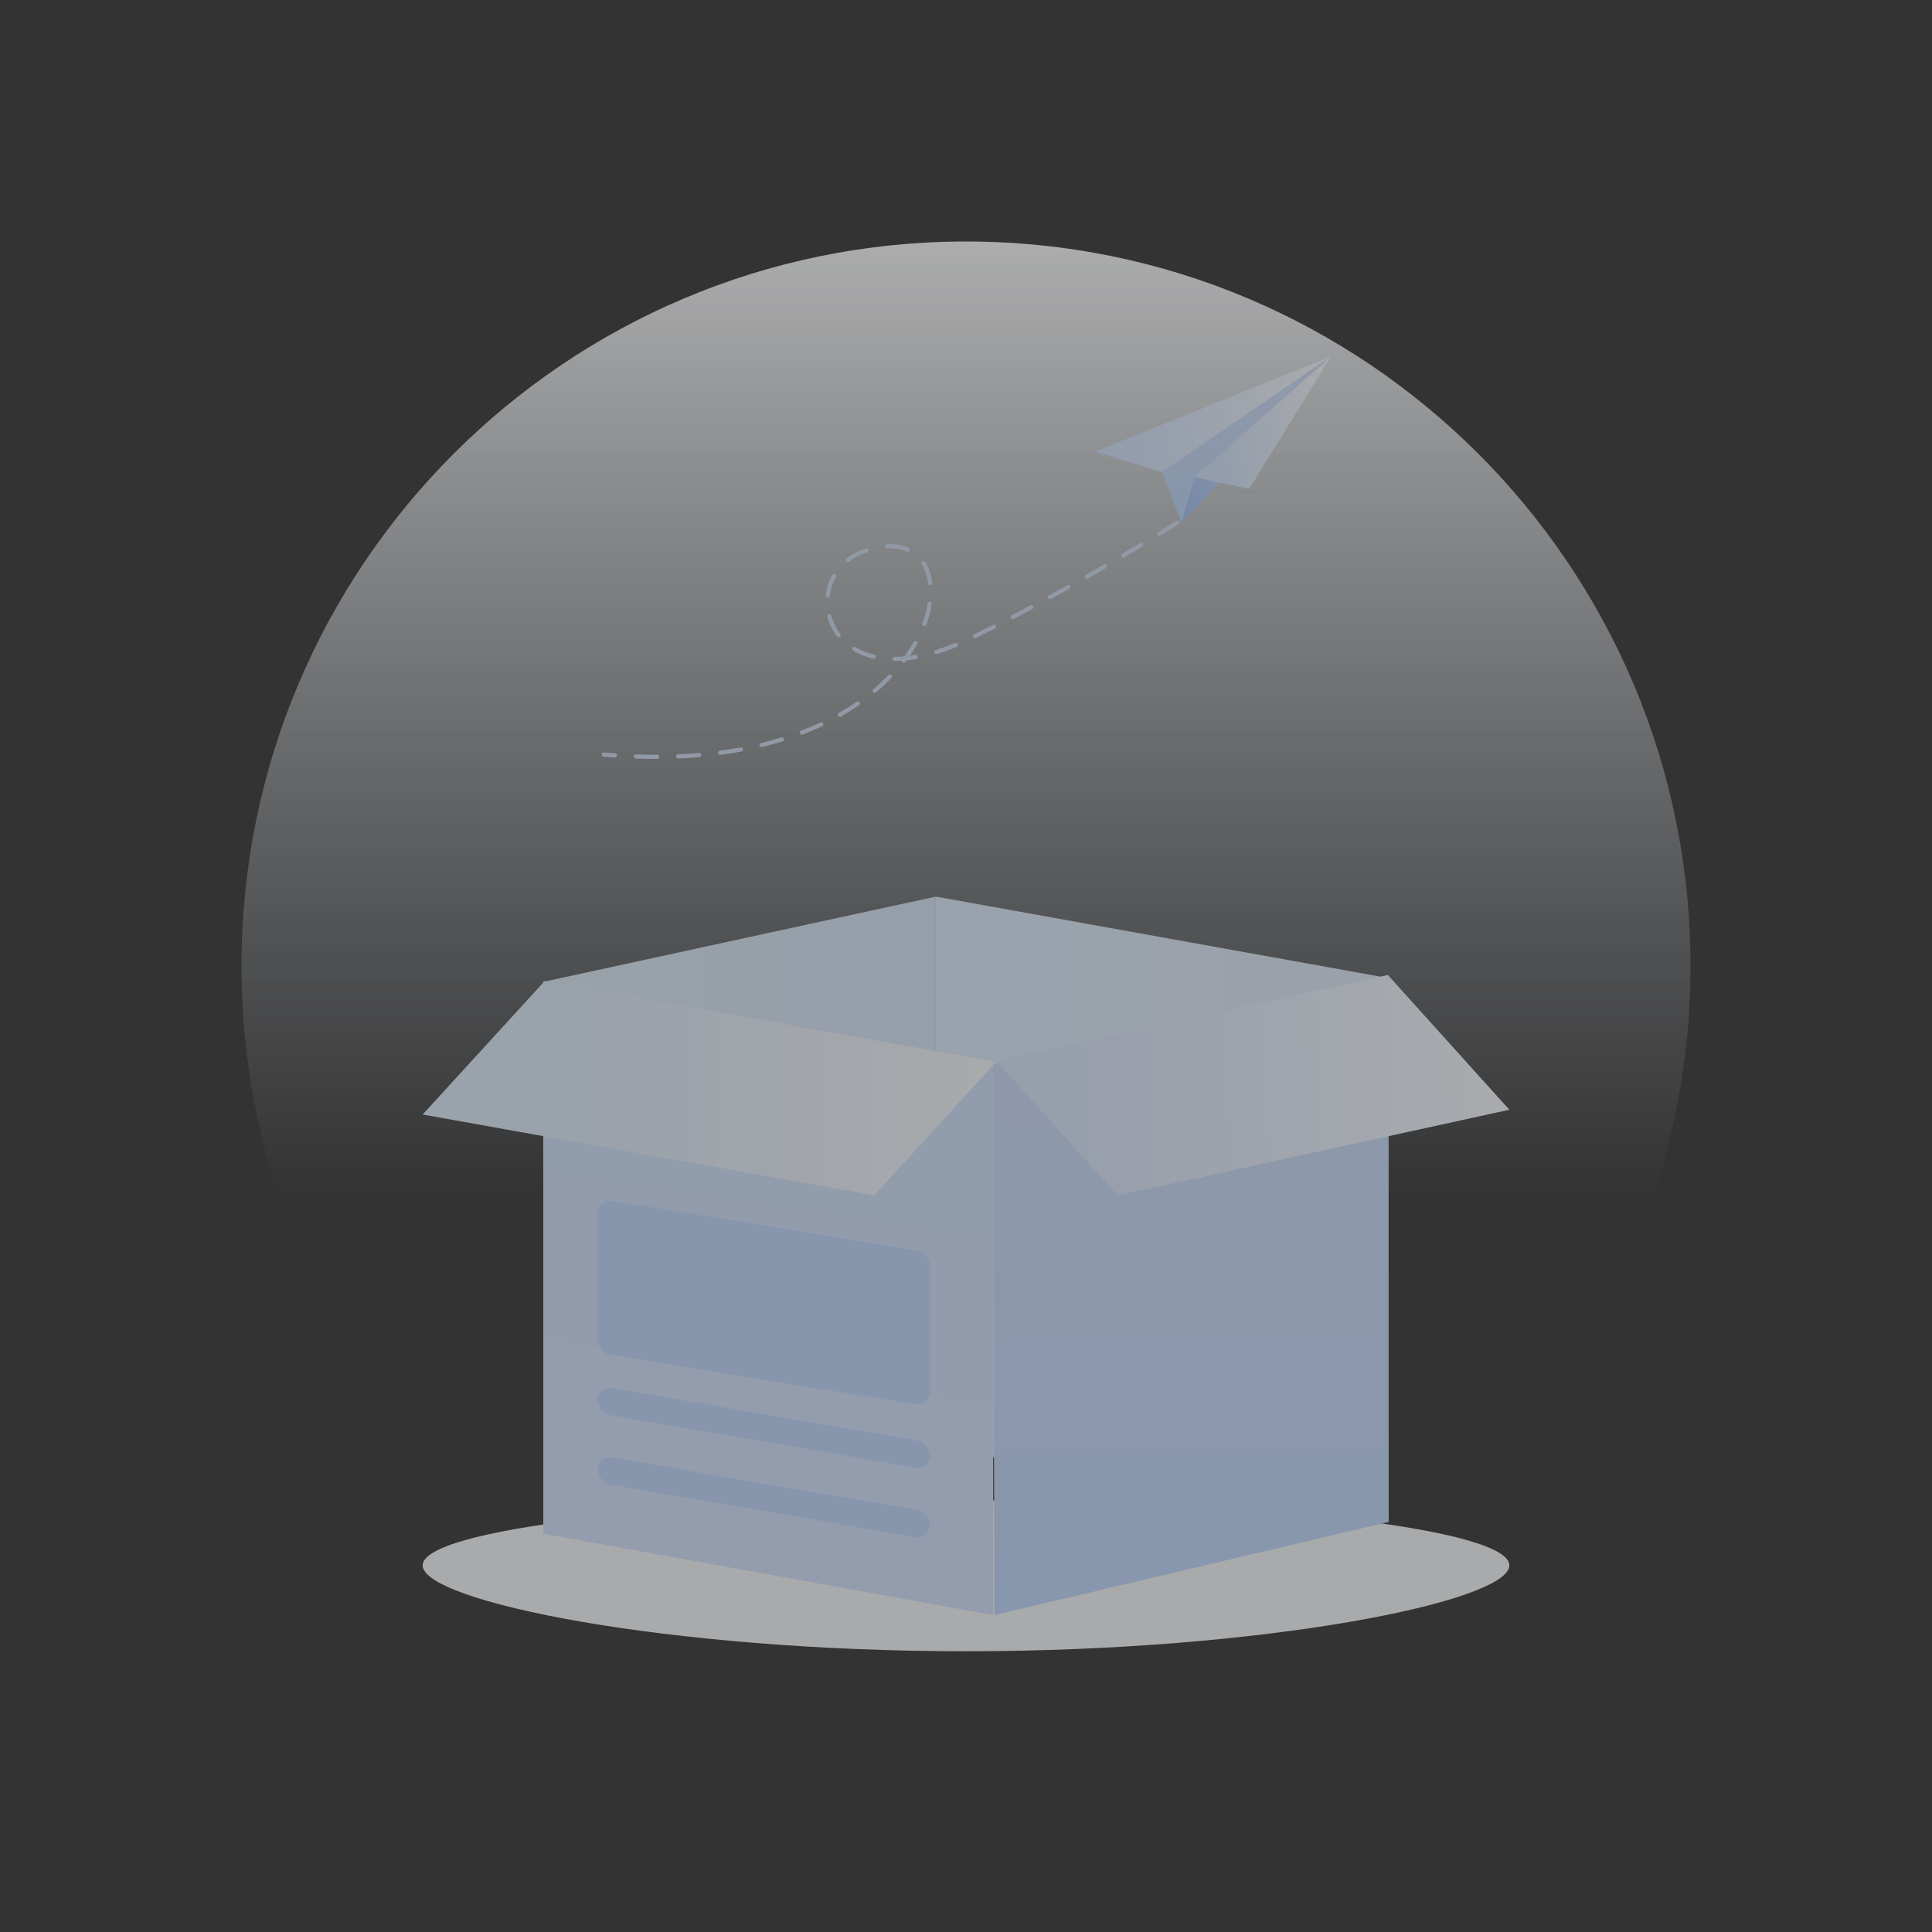 <svg xmlns="http://www.w3.org/2000/svg" width="140" height="140" fill="none" viewBox="0 0 140 140"><rect x="0" y="0" width="140" height="140" fill="#333333" stroke="none"/><g opacity=".6"><path fill="url(#paint0_linear)" d="M70 122.5C98.995 122.5 122.5 98.995 122.5 70C122.5 41.005 98.995 17.5 70 17.5C41.005 17.5 17.5 41.005 17.5 70C17.5 98.995 41.005 122.5 70 122.5Z"/><path fill="#F7FAFE" fill-rule="evenodd" d="M70 119.656C91.746 119.656 109.375 116.037 109.375 113.433C109.375 110.829 91.746 108.719 70 108.719C48.254 108.719 30.625 110.829 30.625 113.433C30.625 116.037 48.254 119.656 70 119.656Z" clip-rule="evenodd"/><path fill="url(#paint1_linear)" d="M100.625 110.25L67.812 104.925L67.812 64.969L100.438 70.845L100.625 110.25Z"/><path fill="url(#paint2_linear)" d="M39.375 111.125L67.812 104.953L67.812 64.969L39.375 71.146L39.375 111.125Z"/><path fill="url(#paint3_linear)" d="M71.969 117.031L39.375 111.141L39.375 71.094L71.969 76.979L71.969 117.031Z"/><path fill="#C2D9FF" d="M44.289 100.574L66.399 104.382C66.963 104.479 67.375 104.968 67.375 105.54C67.375 106.001 67.001 106.375 66.54 106.375C66.493 106.375 66.445 106.371 66.399 106.363L44.289 102.556C43.725 102.459 43.312 101.969 43.312 101.397C43.312 100.936 43.686 100.562 44.147 100.562C44.195 100.562 44.242 100.566 44.289 100.574Z"/><path fill="#C2D9FF" fill-rule="evenodd" d="M44.328 87.009L66.457 90.614C66.986 90.7 67.375 91.157 67.375 91.694V100.908C67.375 101.392 66.983 101.783 66.5 101.783C66.453 101.783 66.406 101.78 66.359 101.772L44.23 98.167C43.701 98.081 43.312 97.624 43.312 97.088V87.873C43.312 87.39 43.704 86.998 44.188 86.998C44.235 86.998 44.282 87.002 44.328 87.009Z" clip-rule="evenodd"/><path fill="#C2D9FF" d="M44.289 105.606L66.399 109.413C66.963 109.51 67.375 109.999 67.375 110.572C67.375 111.033 67.001 111.406 66.54 111.406C66.493 111.406 66.445 111.402 66.399 111.394L44.289 107.587C43.725 107.49 43.312 107.001 43.312 106.428C43.312 105.967 43.686 105.594 44.147 105.594C44.195 105.594 44.242 105.598 44.289 105.606Z"/><path fill="url(#paint4_linear)" d="M63.345 86.625L30.625 80.762L39.467 71.094L72.188 76.951L63.345 86.625Z"/><path fill="url(#paint5_linear)" fill-rule="evenodd" d="M71.969 77.097L100.625 70.656L100.625 110.289L72.058 117.031L71.969 77.097Z" clip-rule="evenodd"/><path fill="url(#paint6_linear)" d="M109.375 80.416L100.574 70.656L72.188 76.865L80.988 86.625L109.375 80.416Z"/><path fill="#D1DDF3" d="M53.469 54.503C53.055 54.576 52.629 54.642 52.203 54.698C52.12 54.709 52.043 54.651 52.032 54.568C52.02 54.484 52.086 54.404 52.163 54.397C52.585 54.34 53.007 54.275 53.416 54.203L53.665 54.158C53.665 54.158 53.666 54.158 53.666 54.158C53.748 54.143 53.827 54.197 53.843 54.28C53.858 54.362 53.803 54.442 53.72 54.457L53.469 54.503ZM55.212 54.138C55.133 54.152 55.057 54.103 55.037 54.024C55.017 53.943 55.068 53.86 55.15 53.84C55.645 53.72 56.137 53.585 56.614 53.438C56.695 53.414 56.78 53.458 56.805 53.538C56.83 53.618 56.784 53.704 56.704 53.729C56.221 53.877 55.723 54.015 55.222 54.136C55.219 54.137 55.216 54.137 55.212 54.138ZM50.691 54.863C50.686 54.864 50.682 54.864 50.677 54.864C50.175 54.907 49.66 54.94 49.145 54.962C49.061 54.965 48.99 54.9 48.987 54.816C48.983 54.732 49.049 54.661 49.133 54.658C49.643 54.636 50.154 54.604 50.651 54.561C50.736 54.554 50.809 54.616 50.816 54.7C50.823 54.779 50.768 54.849 50.691 54.863ZM58.129 53.236C58.058 53.248 57.986 53.209 57.96 53.14C57.93 53.062 57.969 52.974 58.048 52.944C58.526 52.761 58.995 52.562 59.444 52.352C59.52 52.317 59.612 52.349 59.647 52.425C59.683 52.502 59.65 52.592 59.573 52.628C59.118 52.841 58.641 53.043 58.157 53.228C58.148 53.231 58.138 53.234 58.129 53.236ZM47.638 54.992C47.629 54.994 47.62 54.995 47.611 54.995C47.109 54.996 46.593 54.987 46.078 54.969C45.994 54.966 45.928 54.896 45.931 54.812C45.934 54.728 46.005 54.661 46.089 54.665C46.601 54.683 47.113 54.692 47.611 54.691C47.696 54.691 47.764 54.759 47.764 54.843C47.764 54.917 47.71 54.98 47.638 54.992ZM44.585 54.886C44.572 54.889 44.56 54.889 44.547 54.889C44.28 54.87 44.011 54.849 43.739 54.825C43.655 54.818 43.593 54.744 43.6 54.661C43.608 54.577 43.682 54.515 43.766 54.522C44.036 54.546 44.303 54.567 44.569 54.585C44.653 54.591 44.716 54.663 44.71 54.747C44.705 54.819 44.652 54.875 44.585 54.886ZM60.892 51.94C60.83 51.951 60.765 51.923 60.733 51.866C60.691 51.793 60.716 51.7 60.79 51.658C61.233 51.407 61.665 51.137 62.073 50.856C62.142 50.808 62.238 50.826 62.286 50.895C62.334 50.964 62.316 51.059 62.247 51.107C61.831 51.393 61.392 51.667 60.941 51.922C60.925 51.931 60.908 51.937 60.892 51.94ZM63.402 50.21C63.35 50.219 63.295 50.201 63.259 50.158C63.204 50.093 63.213 49.997 63.277 49.943C63.668 49.616 64.04 49.271 64.383 48.917C64.442 48.856 64.539 48.854 64.599 48.913C64.66 48.971 64.662 49.067 64.603 49.128C64.253 49.489 63.873 49.842 63.474 50.176C63.453 50.194 63.428 50.205 63.402 50.21ZM65.515 48.018C65.475 48.025 65.431 48.016 65.396 47.989C65.361 47.963 65.34 47.923 65.336 47.883C65.164 47.894 64.994 47.899 64.828 47.899C64.744 47.899 64.675 47.831 64.676 47.747C64.675 47.663 64.744 47.594 64.829 47.595C65.055 47.595 65.288 47.584 65.526 47.564C65.774 47.223 65.999 46.875 66.199 46.525C66.24 46.452 66.333 46.426 66.407 46.467C66.481 46.509 66.506 46.602 66.464 46.675C66.303 46.958 66.124 47.241 65.931 47.52C66.06 47.503 66.191 47.483 66.322 47.46C66.405 47.446 66.484 47.501 66.499 47.584C66.513 47.667 66.457 47.745 66.374 47.76C66.374 47.76 66.374 47.76 66.374 47.76C66.143 47.8 65.915 47.831 65.691 47.853C65.664 47.889 65.637 47.925 65.61 47.96C65.586 47.992 65.551 48.011 65.515 48.018ZM67.859 47.403C67.784 47.416 67.709 47.372 67.687 47.298C67.662 47.217 67.708 47.133 67.789 47.108C68.248 46.968 68.727 46.796 69.212 46.597C69.291 46.564 69.38 46.601 69.412 46.679C69.444 46.757 69.407 46.846 69.329 46.877C68.835 47.081 68.347 47.256 67.877 47.399C67.871 47.401 67.865 47.402 67.859 47.403ZM63.34 47.731C63.321 47.735 63.3 47.735 63.279 47.73C62.746 47.604 62.257 47.409 61.824 47.149C61.752 47.106 61.729 47.012 61.773 46.94C61.816 46.868 61.91 46.845 61.983 46.889C62.388 47.132 62.848 47.316 63.35 47.434C63.432 47.453 63.483 47.535 63.463 47.617C63.448 47.678 63.399 47.721 63.34 47.731ZM70.686 46.251C70.621 46.263 70.553 46.231 70.523 46.169C70.485 46.094 70.516 46.003 70.591 45.965C71.052 45.736 71.506 45.508 71.955 45.279C72.03 45.24 72.123 45.27 72.161 45.345C72.199 45.42 72.169 45.512 72.094 45.55C71.644 45.779 71.189 46.008 70.728 46.237C70.714 46.245 70.7 46.249 70.686 46.251ZM73.409 44.864C73.346 44.875 73.279 44.845 73.247 44.785C73.209 44.71 73.237 44.618 73.312 44.579C73.77 44.34 74.221 44.103 74.663 43.867C74.737 43.827 74.829 43.855 74.869 43.929C74.909 44.003 74.881 44.095 74.807 44.135C74.364 44.371 73.913 44.609 73.454 44.849C73.439 44.856 73.424 44.861 73.409 44.864ZM67.007 45.373C66.981 45.378 66.953 45.376 66.927 45.366C66.848 45.337 66.808 45.249 66.837 45.17C67.02 44.683 67.149 44.199 67.222 43.733C67.235 43.65 67.314 43.592 67.397 43.605C67.48 43.618 67.537 43.696 67.524 43.779C67.448 44.266 67.313 44.769 67.124 45.276C67.104 45.329 67.058 45.364 67.007 45.373ZM60.795 46.166C60.741 46.175 60.684 46.155 60.648 46.109C60.324 45.689 60.088 45.216 59.948 44.703C59.925 44.622 59.974 44.538 60.055 44.516C60.137 44.494 60.22 44.542 60.242 44.623C60.372 45.097 60.59 45.535 60.89 45.923C60.941 45.99 60.929 46.085 60.862 46.136C60.842 46.152 60.819 46.161 60.795 46.166ZM76.106 43.425C76.044 43.436 75.978 43.407 75.946 43.348C75.906 43.275 75.933 43.182 76.007 43.142C76.465 42.892 76.911 42.646 77.344 42.405C77.417 42.364 77.511 42.391 77.552 42.464C77.593 42.537 77.567 42.63 77.493 42.671C77.059 42.912 76.612 43.159 76.153 43.409C76.138 43.417 76.122 43.422 76.106 43.425ZM78.778 41.94C78.716 41.95 78.651 41.923 78.618 41.865C78.577 41.792 78.602 41.699 78.676 41.658C79.137 41.396 79.579 41.143 80.001 40.898C80.074 40.856 80.167 40.881 80.21 40.953C80.252 41.026 80.227 41.119 80.154 41.161C79.732 41.406 79.289 41.66 78.827 41.922C78.811 41.931 78.794 41.937 78.778 41.94ZM81.423 40.409C81.362 40.419 81.298 40.392 81.265 40.337C81.222 40.264 81.246 40.171 81.319 40.128C81.794 39.848 82.233 39.586 82.631 39.346C82.703 39.303 82.797 39.326 82.841 39.398C82.884 39.469 82.861 39.563 82.789 39.607C82.39 39.847 81.95 40.109 81.475 40.39C81.458 40.4 81.441 40.406 81.423 40.409ZM67.434 42.391C67.432 42.391 67.43 42.391 67.427 42.392C67.343 42.403 67.267 42.344 67.256 42.261C67.248 42.198 67.238 42.136 67.228 42.074C67.149 41.628 67.001 41.232 66.787 40.897C66.742 40.826 66.763 40.732 66.834 40.687C66.905 40.642 67 40.663 67.045 40.733C67.281 41.102 67.443 41.535 67.529 42.021C67.54 42.087 67.551 42.154 67.559 42.221C67.57 42.302 67.514 42.377 67.434 42.391ZM60.008 43.305C59.994 43.308 59.979 43.308 59.964 43.307C59.88 43.297 59.82 43.221 59.83 43.138C59.893 42.606 60.056 42.103 60.315 41.643C60.356 41.569 60.449 41.543 60.523 41.584C60.597 41.625 60.623 41.718 60.582 41.791C60.343 42.216 60.192 42.681 60.134 43.173C60.126 43.241 60.073 43.294 60.008 43.305ZM84.042 38.831C83.983 38.841 83.92 38.816 83.886 38.761C83.841 38.69 83.864 38.596 83.936 38.552C84.767 38.039 85.229 37.742 85.23 37.741C85.301 37.695 85.395 37.715 85.441 37.786C85.487 37.856 85.466 37.951 85.396 37.996C85.396 37.996 84.932 38.295 84.096 38.811C84.079 38.821 84.061 38.828 84.042 38.831ZM65.806 39.984C65.778 39.989 65.747 39.986 65.718 39.973C65.305 39.791 64.827 39.712 64.295 39.737C64.211 39.741 64.14 39.676 64.135 39.593C64.132 39.509 64.198 39.44 64.281 39.433C64.861 39.405 65.386 39.493 65.842 39.695C65.919 39.729 65.954 39.819 65.92 39.896C65.898 39.944 65.855 39.975 65.806 39.984ZM61.467 40.722C61.413 40.732 61.355 40.712 61.32 40.666C61.268 40.599 61.281 40.504 61.347 40.452C61.669 40.205 62.034 40.003 62.431 39.851C62.537 39.811 62.643 39.773 62.746 39.739C62.826 39.713 62.913 39.755 62.94 39.835C62.966 39.914 62.923 40.001 62.843 40.027C62.743 40.06 62.642 40.096 62.539 40.136C62.17 40.276 61.832 40.464 61.534 40.693C61.514 40.709 61.491 40.718 61.467 40.722Z"/><path fill="url(#paint7_linear)" d="M79.37 32.729L84.206 34.21L96.45 25.827L79.37 32.729Z"/><path fill="url(#paint8_linear)" fill-rule="evenodd" d="M85.611 37.853L84.206 34.21L96.451 25.827L85.611 37.853Z" clip-rule="evenodd"/><path fill="url(#paint9_linear)" d="M85.611 37.853L86.557 34.574L90.121 33.167L85.611 37.853Z"/><path fill="url(#paint10_linear)" d="M86.557 34.574L90.52 35.431L96.45 25.827L86.557 34.574Z"/></g><defs><linearGradient id="paint0_linear" x1="70" x2="70" y1="17.5" y2="86.574" gradientUnits="userSpaceOnUse"><stop stop-color="#FCFDFE"/><stop offset="1" stop-color="#E6F1FD" stop-opacity="0"/></linearGradient><linearGradient id="paint1_linear" x1="75.604" x2="92.834" y1="87.612" y2="87.611" gradientUnits="userSpaceOnUse"><stop stop-color="#E0EDFF"/><stop offset="1" stop-color="#E1EBFB"/></linearGradient><linearGradient id="paint2_linear" x1="39.375" x2="86.634" y1="88.05" y2="88.05" gradientUnits="userSpaceOnUse"><stop stop-color="#DFEDF8"/><stop offset="1" stop-color="#D1E1FC"/></linearGradient><linearGradient id="paint3_linear" x1="56.878" x2="61.645" y1="107.834" y2="75.866" gradientUnits="userSpaceOnUse"><stop stop-color="#D4E4FF"/><stop offset="1" stop-color="#D0E2FF"/></linearGradient><linearGradient id="paint4_linear" x1="81.284" x2="42.739" y1="78.859" y2="78.859" gradientUnits="userSpaceOnUse"><stop stop-color="#fff"/><stop offset="1" stop-color="#E0ECFB"/></linearGradient><linearGradient id="paint5_linear" x1="86.297" x2="86.297" y1="77.477" y2="116.69" gradientUnits="userSpaceOnUse"><stop stop-color="#CCDCFA"/><stop offset="1" stop-color="#C0DBFF"/></linearGradient><linearGradient id="paint6_linear" x1="77.859" x2="106.837" y1="78.862" y2="77.664" gradientUnits="userSpaceOnUse"><stop stop-color="#DBE8FE"/><stop offset="1" stop-color="#F6FAFF"/></linearGradient><linearGradient id="paint7_linear" x1="81.953" x2="95.707" y1="31.55" y2="28.657" gradientUnits="userSpaceOnUse"><stop stop-color="#D5E5FF"/><stop offset="1" stop-color="#F6FAFF"/></linearGradient><linearGradient id="paint8_linear" x1="90.05" x2="91.526" y1="28.443" y2="36.81" gradientUnits="userSpaceOnUse"><stop stop-color="#CCDDFC"/><stop offset="1" stop-color="#BDD8FB"/></linearGradient><linearGradient id="paint9_linear" x1="86.094" x2="92.102" y1="35.978" y2="30.225" gradientUnits="userSpaceOnUse"><stop stop-color="#A7C5F6"/><stop offset="1" stop-color="#E9F1FB"/></linearGradient><linearGradient id="paint10_linear" x1="87.844" x2="96.369" y1="31.984" y2="29.839" gradientUnits="userSpaceOnUse"><stop stop-color="#D4E4FD"/><stop offset="1" stop-color="#F6FAFF"/></linearGradient></defs></svg>